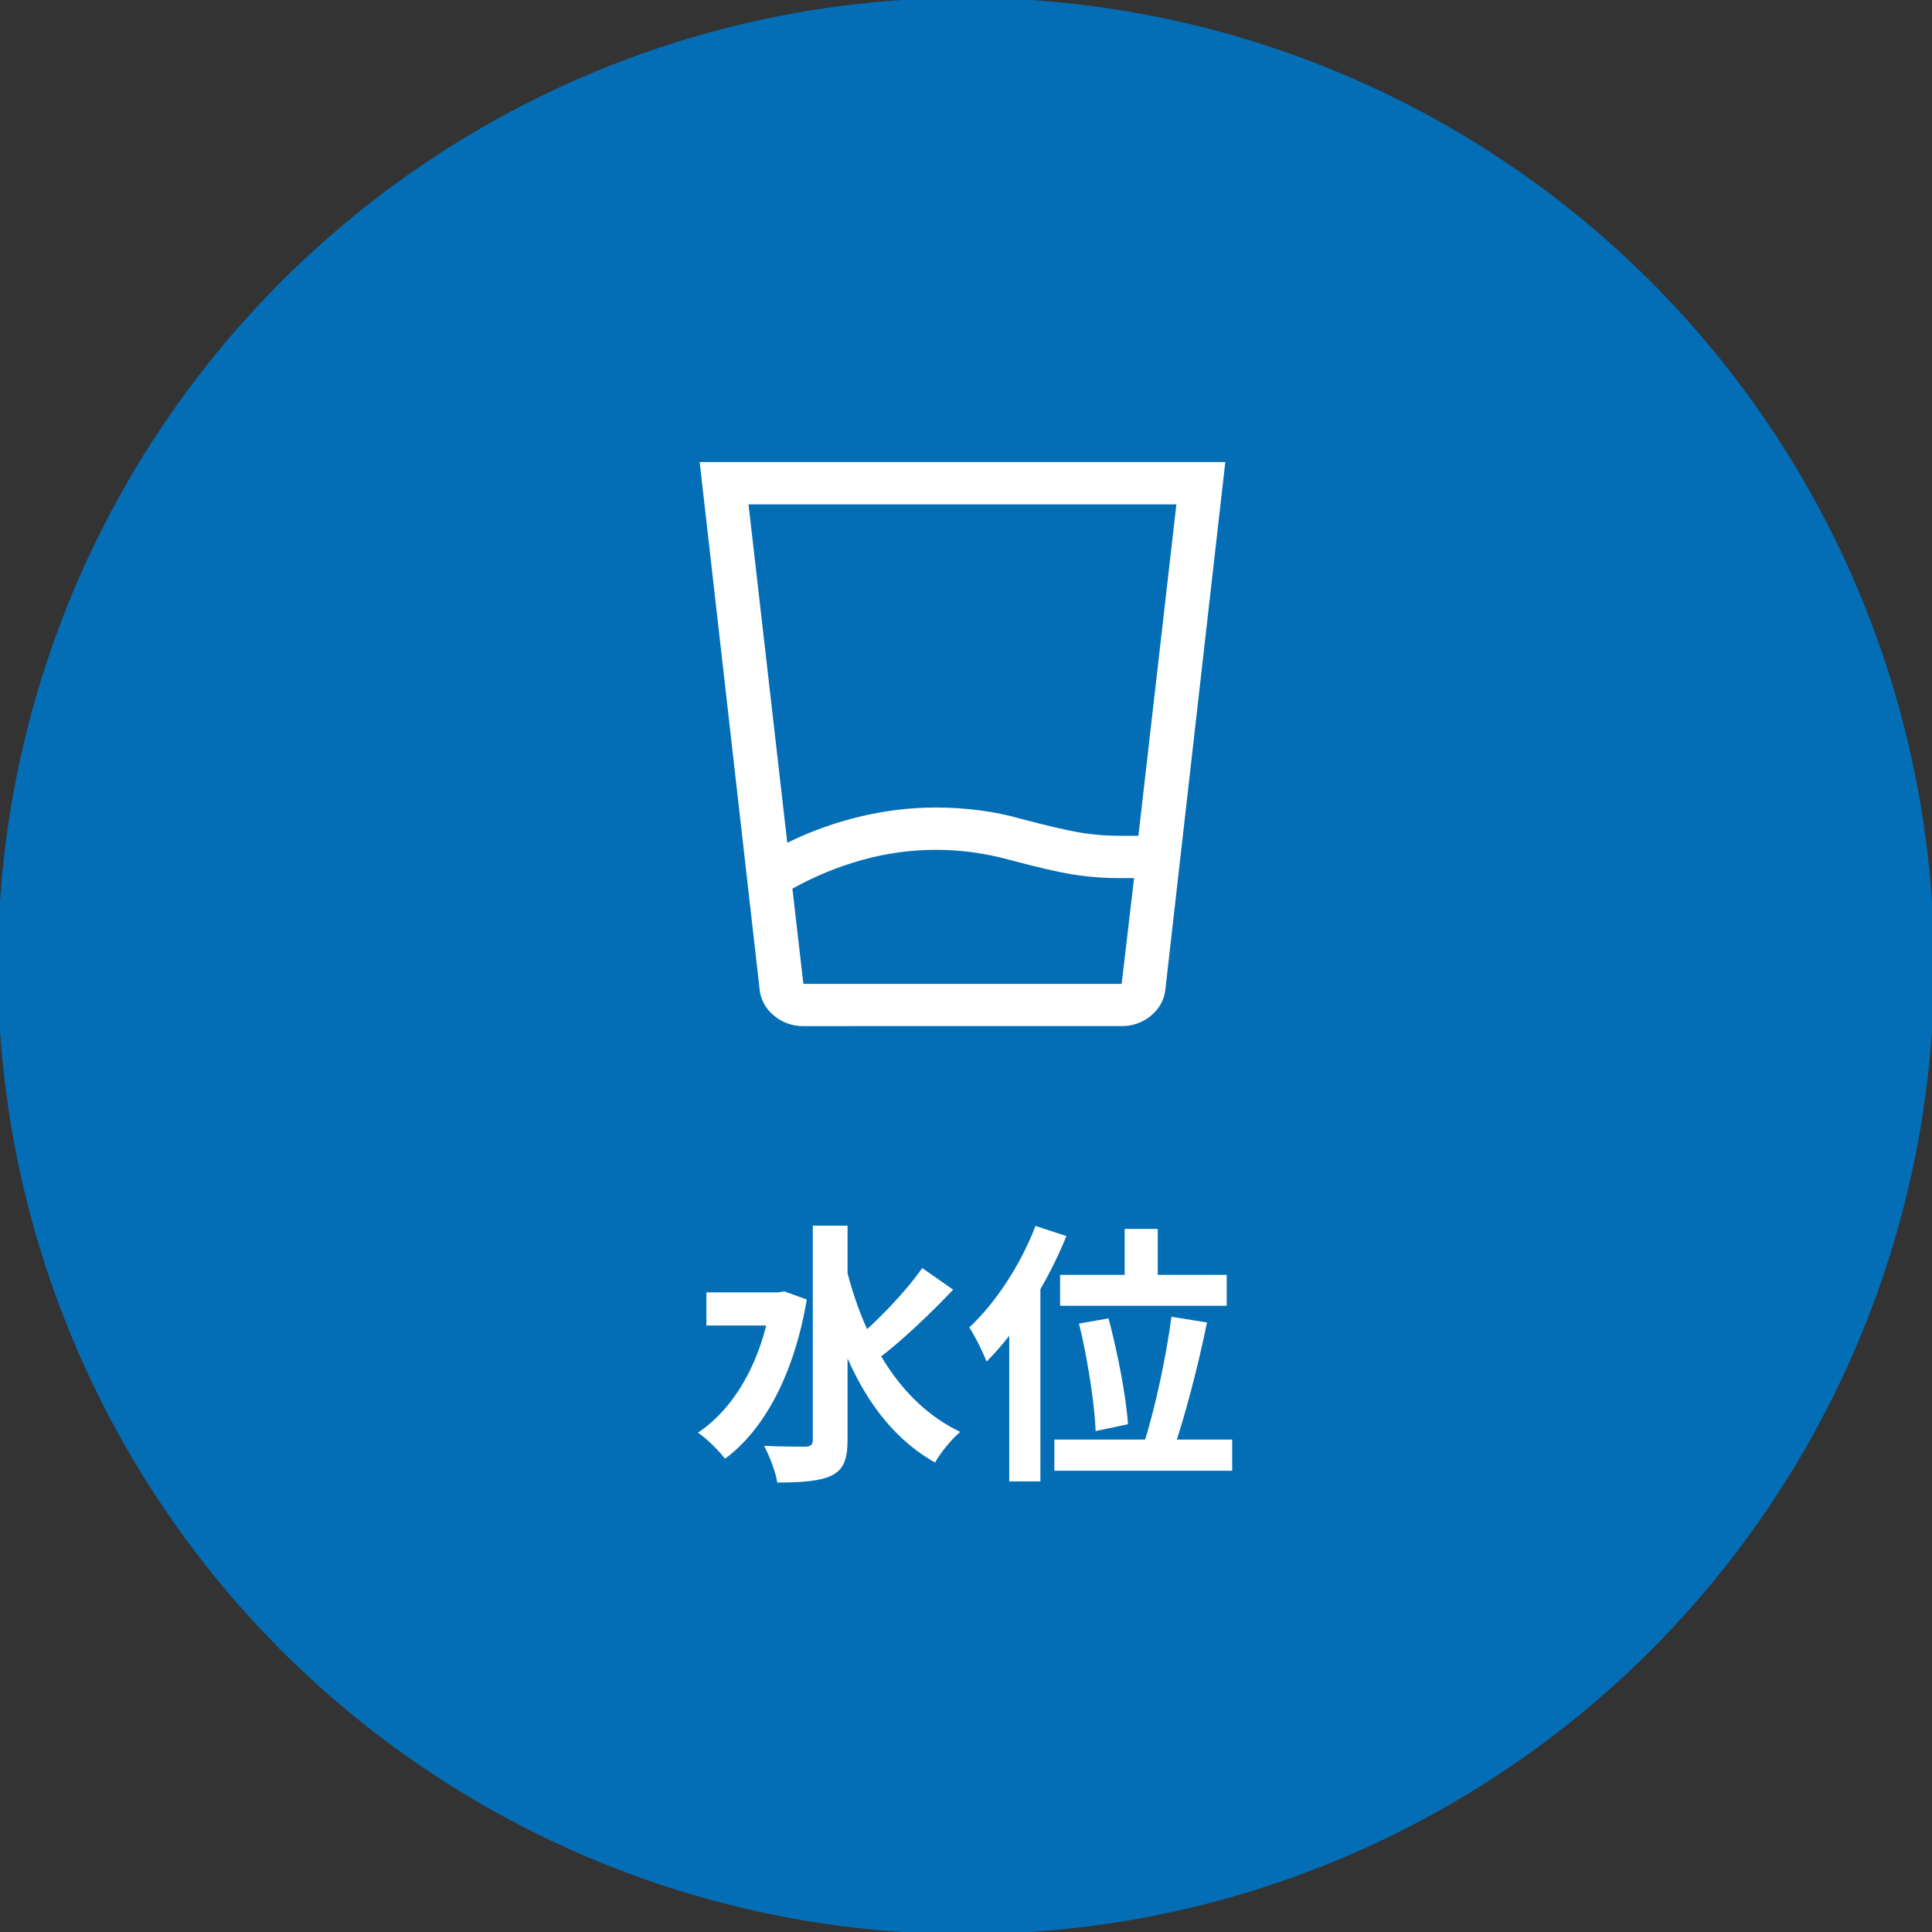 <svg width="452" height="452" viewBox="0 0 452 452" fill="none" xmlns="http://www.w3.org/2000/svg">
<rect x="0" y="0" width="452" height="452" fill="#333333" stroke="none"/>
<circle cx="226" cy="226" r="226" fill="#036EB6"/>
<circle cx="226" cy="226" r="226" stroke="#036EB6"/>
<path d="M165.264 302.361H183.12V310.105H165.264V302.361ZM190.16 286.745H198.288V336.857C198.288 341.465 197.328 343.769 194.64 345.177C191.888 346.521 187.664 346.841 181.84 346.841C181.52 344.473 179.984 340.569 178.768 338.265C182.992 338.457 187.024 338.457 188.432 338.457C189.712 338.393 190.16 338.009 190.16 336.793V286.745ZM180.496 302.361H182.096L183.44 302.105L188.752 304.025C185.808 321.497 178.768 334.553 169.616 341.273C168.272 339.481 165.136 336.345 163.28 335.193C172.048 329.305 178.32 318.169 180.496 304.025V302.361ZM197.84 296.089C201.936 313.049 210.32 328.153 224.656 335.001C222.736 336.601 220.048 339.801 218.768 342.169C203.92 333.785 196.304 317.145 191.76 297.369L197.84 296.089ZM215.76 296.665L222.992 301.721C217.552 307.481 210.704 313.945 205.328 317.977L199.824 313.625C205.008 309.337 211.792 302.361 215.76 296.665ZM263.12 287.513H270.864V302.553H263.12V287.513ZM248.016 298.265H286.992V305.497H248.016V298.265ZM252.432 309.657L259.344 308.441C261.52 316.569 263.504 326.937 263.888 333.209L256.336 334.809C256.08 328.537 254.48 317.913 252.432 309.657ZM274.064 308.057L282.384 309.401C280.272 319.769 277.136 331.673 274.512 339.225L267.6 337.753C270.16 329.881 272.848 317.401 274.064 308.057ZM246.672 336.793H288.272V344.089H246.672V336.793ZM242.256 286.809L249.488 289.177C245.136 299.993 238.032 311.385 230.8 318.553C230.16 316.697 228.048 312.473 226.768 310.553C232.848 304.921 238.8 295.897 242.256 286.809ZM236.112 304.537L243.344 297.241L243.408 297.305V346.585H236.112V304.537Z" fill="white"/>
<path d="M219.033 198.82C213.139 198.818 207.273 199.624 201.613 201.214C195.945 202.804 190.497 205.052 185.389 207.91L187.95 230.18H262.419L265.322 205.437H262.25C258.359 205.462 254.472 205.159 250.636 204.529C247.106 203.923 242.267 202.796 236.12 201.147C233.344 200.392 230.52 199.813 227.666 199.414C224.806 199.019 221.922 198.82 219.033 198.82ZM184.189 197.171C189.564 194.524 195.234 192.476 201.089 191.069C206.955 189.644 212.98 188.923 219.029 188.922C222.428 188.922 225.823 189.143 229.191 189.583C232.455 190.004 235.681 190.666 238.841 191.563C244.662 193.103 249.116 194.148 252.201 194.698C255.457 195.266 258.759 195.546 262.068 195.535H266.336L275.22 118.004H175.119L184.189 197.171ZM187.946 240.061C185.413 240.092 182.959 239.215 181.056 237.6C180.096 236.819 179.305 235.862 178.729 234.785C178.152 233.707 177.802 232.53 177.698 231.322L163.692 108.094H286.668L272.663 231.318C272.558 232.527 272.208 233.703 271.632 234.781C271.056 235.858 270.264 236.814 269.304 237.596C267.402 239.211 264.947 240.088 262.414 240.057L187.946 240.061Z" fill="white"/>
</svg>
